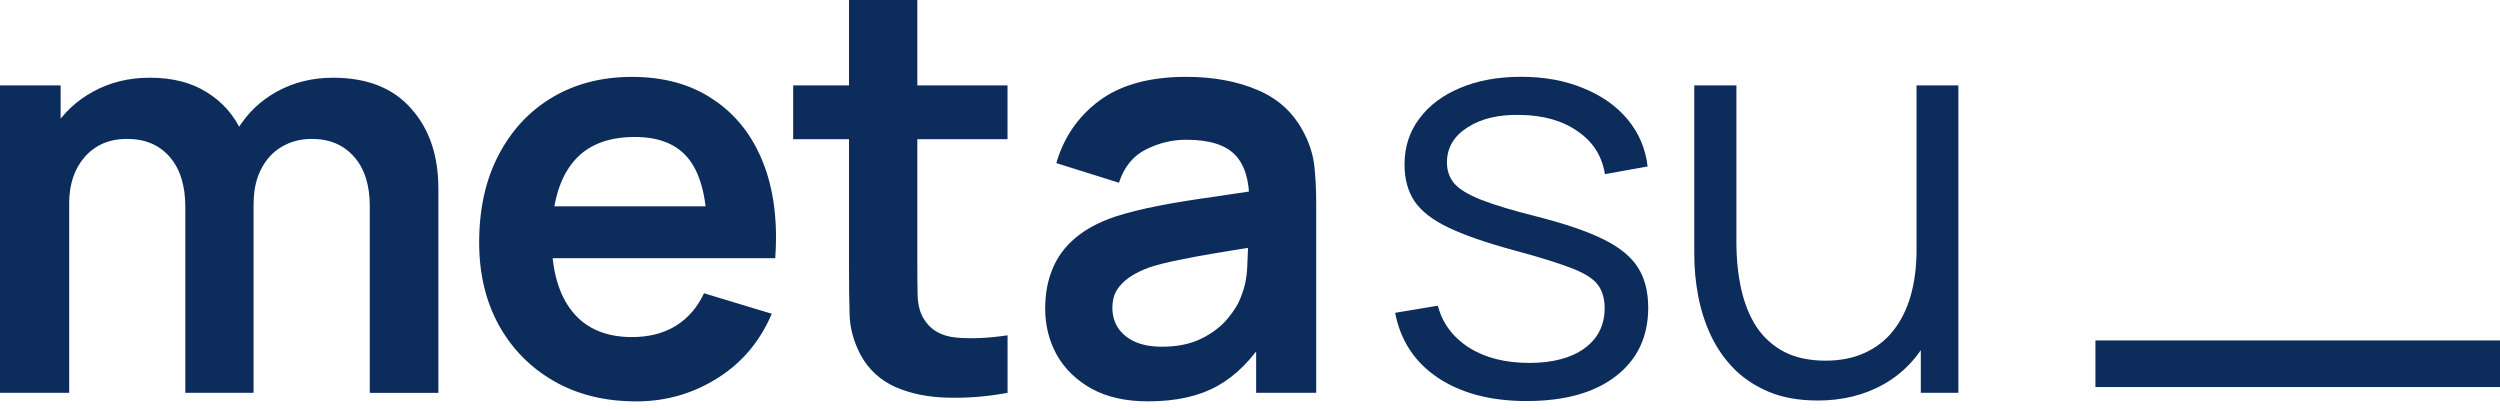 <svg width="110" height="18" xmlns="http://www.w3.org/2000/svg" fill="none">
  <path id="svg_1" fill="#0C2C5C" d="m16.27,17.284l0,-8.216c0,-0.927 -0.23,-1.649 -0.689,-2.167c-0.459,-0.526 -1.081,-0.789 -1.866,-0.789c-0.484,0 -0.918,0.113 -1.303,0.338c-0.384,0.217 -0.689,0.543 -0.914,0.977c-0.226,0.426 -0.338,0.935 -0.338,1.528l-1.34,-0.789c-0.008,-0.935 0.2,-1.758 0.626,-2.467c0.434,-0.718 1.019,-1.278 1.754,-1.678c0.735,-0.401 1.553,-0.601 2.455,-0.601c1.495,0 2.639,0.451 3.432,1.353c0.802,0.893 1.202,2.071 1.202,3.532l0,8.98l-3.018,0zm-16.27,0l0,-13.527l2.668,0l0,4.196l0.376,0l0,9.331l-3.044,0zm8.154,0l0,-8.179c0,-0.944 -0.23,-1.678 -0.689,-2.204c-0.459,-0.526 -1.085,-0.789 -1.879,-0.789c-0.768,0 -1.386,0.263 -1.854,0.789c-0.459,0.526 -0.689,1.211 -0.689,2.054l-1.353,-0.902c0,-0.877 0.217,-1.666 0.651,-2.367c0.434,-0.701 1.019,-1.252 1.753,-1.653c0.743,-0.409 1.574,-0.614 2.492,-0.614c1.01,0 1.854,0.217 2.53,0.651c0.685,0.426 1.194,1.01 1.528,1.754c0.342,0.735 0.513,1.566 0.513,2.492l0,8.968l-3.006,0zm19.83,0.376c-1.369,0 -2.572,-0.296 -3.607,-0.889c-1.035,-0.593 -1.845,-1.415 -2.43,-2.467c-0.576,-1.052 -0.864,-2.263 -0.864,-3.632c0,-1.478 0.284,-2.76 0.852,-3.845c0.568,-1.094 1.357,-1.941 2.367,-2.542c1.01,-0.601 2.179,-0.902 3.507,-0.902c1.403,0 2.593,0.33 3.57,0.99c0.985,0.651 1.716,1.574 2.192,2.768c0.476,1.194 0.655,2.601 0.539,4.221l-2.993,0l0,-1.102c-0.008,-1.47 -0.267,-2.542 -0.777,-3.219c-0.509,-0.676 -1.311,-1.014 -2.405,-1.014c-1.236,0 -2.154,0.384 -2.756,1.152c-0.601,0.76 -0.902,1.875 -0.902,3.344c0,1.369 0.301,2.43 0.902,3.181c0.601,0.751 1.478,1.127 2.63,1.127c0.743,0 1.382,-0.163 1.916,-0.488c0.543,-0.334 0.96,-0.814 1.252,-1.44l2.981,0.902c-0.518,1.219 -1.319,2.167 -2.405,2.843c-1.077,0.676 -2.267,1.014 -3.57,1.014zm-4.659,-6.3l0,-2.28l9.306,0l0,2.28l-9.306,0zm21.006,5.924c-0.893,0.167 -1.77,0.238 -2.63,0.213c-0.852,-0.017 -1.616,-0.171 -2.292,-0.463c-0.676,-0.301 -1.19,-0.772 -1.54,-1.415c-0.309,-0.585 -0.472,-1.181 -0.488,-1.791c-0.017,-0.61 -0.025,-1.298 -0.025,-2.067l0,-11.761l3.006,0l0,11.585c0,0.543 0.004,1.019 0.013,1.428c0.017,0.409 0.104,0.743 0.263,1.002c0.3,0.501 0.781,0.781 1.44,0.839c0.66,0.059 1.411,0.025 2.255,-0.1l0,2.53zm-9.431,-11.159l0,-2.367l9.431,0l0,2.367l-9.431,0zm15.621,11.535c-0.977,0 -1.804,-0.184 -2.48,-0.551c-0.676,-0.376 -1.19,-0.873 -1.54,-1.49c-0.342,-0.618 -0.513,-1.298 -0.513,-2.042c0,-0.651 0.108,-1.236 0.326,-1.754c0.217,-0.526 0.551,-0.977 1.002,-1.353c0.451,-0.384 1.035,-0.697 1.753,-0.939c0.543,-0.175 1.177,-0.334 1.904,-0.476c0.735,-0.142 1.528,-0.271 2.38,-0.388c0.86,-0.125 1.758,-0.259 2.693,-0.401l-1.077,0.614c0.008,-0.935 -0.2,-1.624 -0.626,-2.067c-0.426,-0.443 -1.144,-0.664 -2.154,-0.664c-0.61,0 -1.198,0.142 -1.766,0.426c-0.568,0.284 -0.964,0.772 -1.19,1.465l-2.756,-0.864c0.334,-1.144 0.969,-2.062 1.904,-2.755c0.944,-0.693 2.213,-1.04 3.808,-1.04c1.202,0 2.259,0.196 3.169,0.589c0.918,0.392 1.599,1.035 2.042,1.929c0.242,0.476 0.388,0.964 0.438,1.465c0.05,0.493 0.075,1.031 0.075,1.616l0,8.304l-2.643,0l0,-2.931l0.438,0.476c-0.61,0.977 -1.323,1.695 -2.142,2.154c-0.81,0.451 -1.824,0.676 -3.043,0.676zm0.601,-2.405c0.685,0 1.269,-0.121 1.754,-0.363c0.484,-0.242 0.868,-0.539 1.152,-0.889c0.292,-0.351 0.488,-0.68 0.589,-0.989c0.159,-0.384 0.246,-0.823 0.263,-1.315c0.025,-0.501 0.038,-0.906 0.038,-1.215l0.927,0.276c-0.91,0.142 -1.691,0.267 -2.342,0.376c-0.651,0.108 -1.211,0.213 -1.678,0.313c-0.468,0.092 -0.881,0.196 -1.24,0.313c-0.351,0.125 -0.647,0.271 -0.889,0.438c-0.242,0.167 -0.43,0.359 -0.564,0.576c-0.125,0.217 -0.188,0.472 -0.188,0.764c0,0.334 0.084,0.63 0.251,0.889c0.167,0.251 0.409,0.451 0.726,0.601c0.326,0.15 0.727,0.225 1.202,0.225z"/>
  <path id="svg_2" fill="#0C2C5C" d="m67.185,17.647c-1.587,0 -2.893,-0.342 -3.92,-1.027c-1.019,-0.685 -1.645,-1.637 -1.879,-2.856l1.879,-0.313c0.2,0.768 0.655,1.382 1.365,1.841c0.718,0.451 1.603,0.676 2.655,0.676c1.027,0 1.837,-0.213 2.43,-0.639c0.593,-0.434 0.889,-1.023 0.889,-1.766c0,-0.417 -0.096,-0.756 -0.288,-1.015c-0.184,-0.267 -0.564,-0.513 -1.14,-0.739c-0.576,-0.226 -1.436,-0.493 -2.58,-0.802c-1.227,-0.334 -2.188,-0.668 -2.881,-1.002c-0.693,-0.334 -1.186,-0.718 -1.478,-1.152c-0.292,-0.443 -0.438,-0.981 -0.438,-1.616c0,-0.768 0.217,-1.44 0.651,-2.017c0.434,-0.585 1.035,-1.035 1.804,-1.353c0.768,-0.326 1.662,-0.488 2.68,-0.488c1.019,0 1.929,0.167 2.73,0.501c0.81,0.326 1.461,0.785 1.954,1.378c0.493,0.593 0.785,1.282 0.877,2.067l-1.879,0.338c-0.125,-0.793 -0.522,-1.419 -1.19,-1.879c-0.66,-0.468 -1.499,-0.71 -2.517,-0.727c-0.96,-0.025 -1.741,0.159 -2.342,0.551c-0.601,0.384 -0.902,0.898 -0.902,1.541c0,0.359 0.108,0.668 0.326,0.927c0.217,0.251 0.61,0.488 1.177,0.714c0.576,0.226 1.394,0.472 2.455,0.739c1.244,0.317 2.221,0.651 2.931,1.002c0.71,0.351 1.215,0.764 1.516,1.24c0.301,0.476 0.451,1.065 0.451,1.766c0,1.278 -0.476,2.284 -1.428,3.018c-0.944,0.726 -2.246,1.09 -3.908,1.09zm12.785,-0.025c-0.81,0 -1.52,-0.125 -2.129,-0.376c-0.601,-0.251 -1.115,-0.589 -1.54,-1.014c-0.417,-0.426 -0.756,-0.91 -1.014,-1.453c-0.259,-0.551 -0.447,-1.131 -0.564,-1.741c-0.117,-0.618 -0.175,-1.232 -0.175,-1.841l0,-7.44l1.854,0l0,6.901c0,0.743 0.071,1.432 0.213,2.067c0.142,0.635 0.367,1.19 0.676,1.666c0.317,0.468 0.722,0.831 1.215,1.09c0.501,0.259 1.106,0.388 1.816,0.388c0.651,0 1.223,-0.113 1.716,-0.338c0.501,-0.225 0.918,-0.547 1.252,-0.964c0.342,-0.426 0.601,-0.939 0.776,-1.54c0.175,-0.61 0.263,-1.294 0.263,-2.054l1.302,0.288c0,1.386 -0.242,2.551 -0.726,3.494c-0.484,0.944 -1.152,1.657 -2.004,2.142c-0.852,0.484 -1.829,0.727 -2.931,0.727zm4.546,-0.338l0,-3.332l-0.188,0l0,-10.195l1.841,0l0,13.527l-1.653,0z"/>
  <path id="svg_3" stroke-width="2.05" stroke="#0C2C5C" d="m92.199,16.005l18.218,0"/>
</svg>
